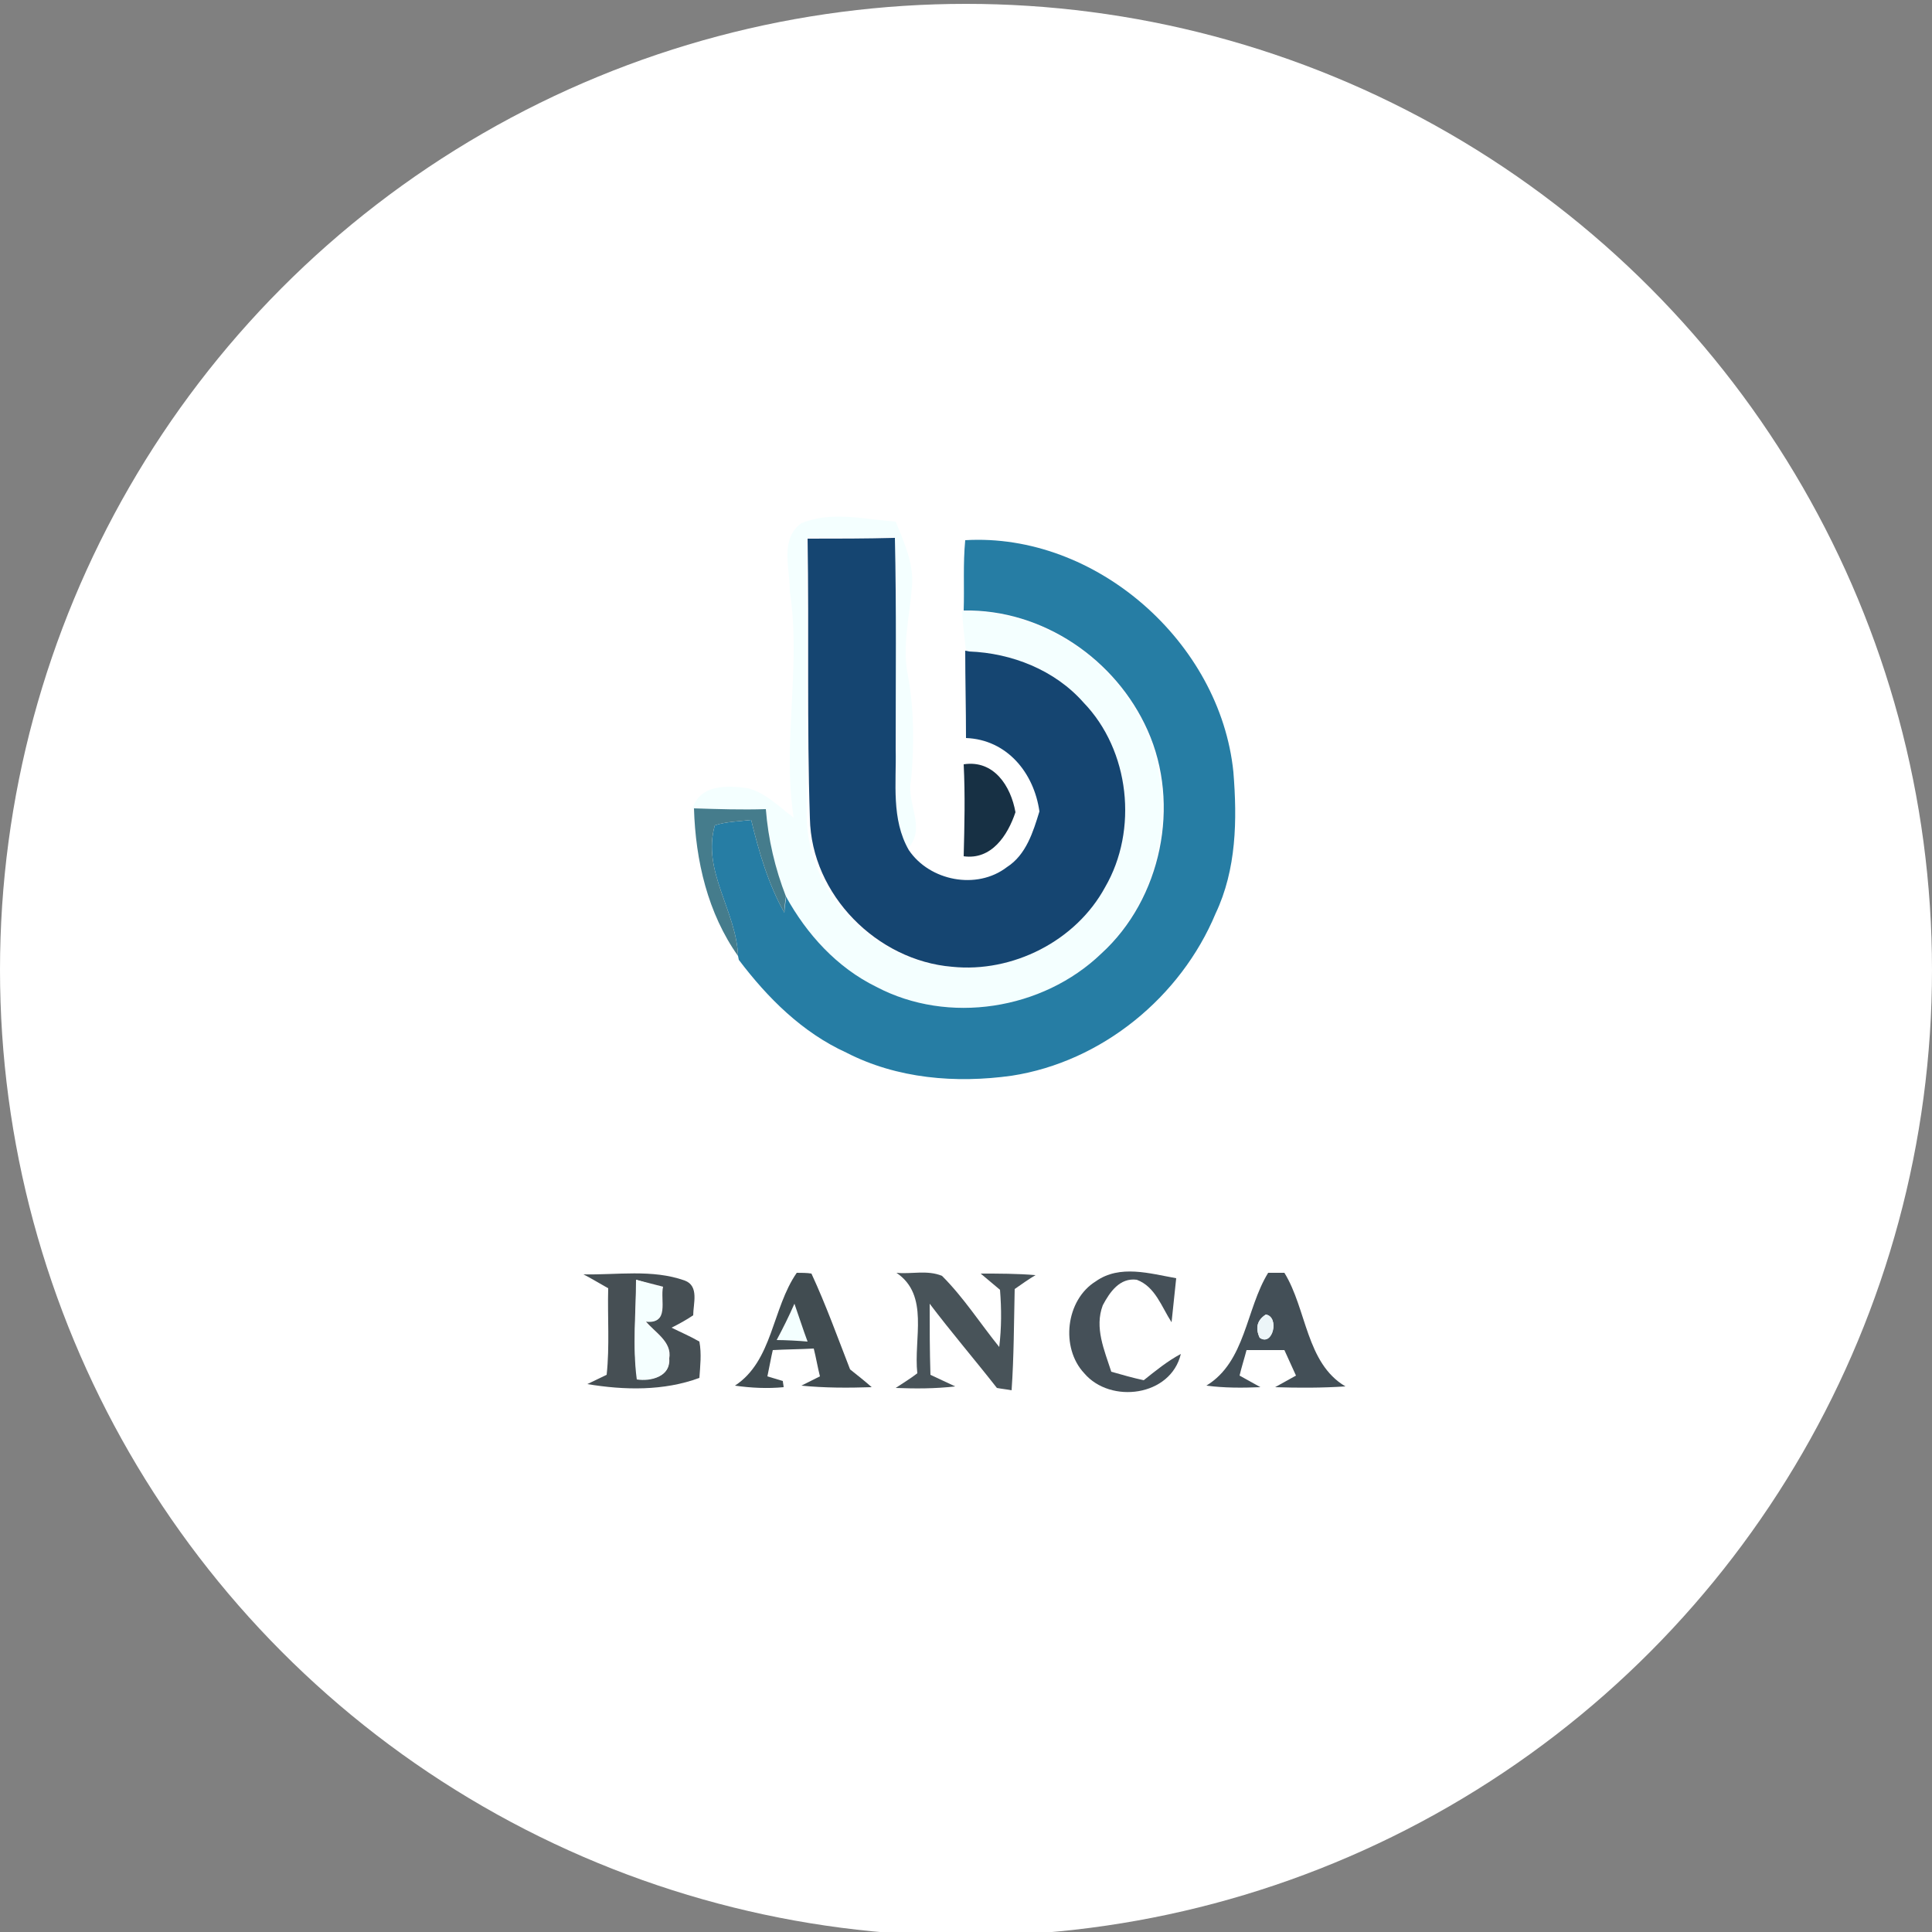 <?xml version="1.0" encoding="utf-8"?>
<!-- Generator: Adobe Illustrator 26.0.3, SVG Export Plug-In . SVG Version: 6.00 Build 0)  -->
<svg version="1.1" id="Layer_1" xmlns="http://www.w3.org/2000/svg" xmlns:xlink="http://www.w3.org/1999/xlink" x="0px" y="0px"
	 viewBox="0 0 250 250" style="enable-background:new 0 0 250 250;" xml:space="preserve">
<rect x="0" y="0" width="250" height="250" fill="#808080" stroke="none"/>
<style type="text/css">
	.st0{fill:#FFFFFF;}
	.st1{fill:#F4FFFF;}
	.st2{fill:#154571;}
	.st3{fill:#267DA4;}
	.st4{fill:#173044;}
	.st5{fill:#457C8C;}
	.st6{fill:#455058;}
	.st7{fill:#464F54;}
	.st8{fill:#414C51;}
	.st9{fill:#485359;}
	.st10{fill:#434F57;}
	.st11{fill:#F5FFFF;}
	.st12{fill:#ECF5F8;}
</style>
<circle class="st0" cx="125" cy="125.5" r="125"/>
<g id="_x23_f4ffffff">
	<path class="st1" d="M103.7,67.7c3.9-1.6,8.2-0.5,12.2-0.2c1.1,2.7,2.4,5.5,2.1,8.5c-0.3,3.8-1.3,7.7-0.5,11.5
		c0.8,4.4,0.8,9,0.4,13.4c-0.7,3.1,2.1,6.2-0.5,9c-2.3-3.9-1.6-8.6-1.7-13c0-9.1,0.1-18.2-0.1-27.4c-3.8,0.1-7.5,0.1-11.3,0.1
		c0.2,12.1-0.1,24.2,0.1,36.3c0.2,9.8,8.7,18.4,18.4,19.2c7.9,0.8,16.1-3.3,19.8-10.3c4.3-7.5,3.2-17.7-2.8-23.9
		c-3.7-4.2-9.2-6.5-14.8-6.6c-0.2-1.8-0.4-3.5-0.5-5.2c10.2-0.2,19.7,6.3,23.8,15.5c4.3,9.6,1.8,21.8-6,28.9
		c-7.5,7.3-19.8,9.2-29.1,4.3c-5.1-2.4-9-6.8-11.7-11.7c-1.4-3.6-2.3-7.5-2.6-11.3c-3.1,0-6.2,0-9.3-0.1c0.9-3.2,4.5-3.1,7.2-2.7
		c2.3,0.6,4,2.4,5.9,3.8c-1.5-9.7,1-19.6-0.5-29.3C102.2,73.5,100.9,69.7,103.7,67.7z"/>
	<path class="st1" d="M100.5,173.4c0.8-1.6,1.6-3.1,2.4-4.7c0.6,1.6,1.1,3.2,1.7,4.9C103.5,173.6,101.5,173.5,100.5,173.4z"/>
</g>
<g id="_x23_154571ff">
	<path class="st2" d="M104.5,69.7c3.8,0,7.5,0,11.3-0.1c0.2,9.1,0.1,18.2,0.1,27.4c0.1,4.3-0.6,9,1.7,13c2.7,4,8.8,5.2,12.7,2.2
		c2.5-1.6,3.4-4.6,4.2-7.2c-0.7-5-4.2-9.3-9.5-9.5c0-3.8-0.1-7.5-0.1-11.3l0.5,0.1c5.5,0.2,11.1,2.4,14.8,6.6
		c6,6.2,7.1,16.5,2.8,23.9c-3.8,7-12,11.1-19.8,10.3c-9.7-0.8-18.2-9.3-18.4-19.2C104.4,93.9,104.7,81.8,104.5,69.7z"/>
</g>
<g id="_x23_267da4ff">
	<path class="st3" d="M124.9,69.9c16.9-1,33,13.2,34.7,30c0.5,6.2,0.4,12.6-2.3,18.3c-4.5,10.8-14.7,19.2-26.4,21
		c-7.2,1-14.8,0.4-21.4-3c-5.7-2.6-10.2-7.1-13.9-12l-0.1-0.5c-0.2-5.8-4.7-11-3-16.9c1.5-0.5,3.1-0.5,4.7-0.7c1,4.1,2.2,8.3,4.3,12
		c0-0.5,0.2-1.6,0.2-2.1c2.7,4.9,6.6,9.2,11.7,11.7c9.3,4.9,21.5,3,29.1-4.3c7.8-7.1,10.3-19.3,6-28.9c-4.1-9.2-13.6-15.7-23.8-15.5
		C124.8,76,124.6,73,124.9,69.9z"/>
</g>
<g id="_x23_173044ff">
	<path class="st4" d="M124.7,98.9c3.9-0.6,6.1,2.8,6.7,6.2c-1,3-3.1,6.2-6.7,5.7C124.8,106.9,124.9,102.9,124.7,98.9z"/>
</g>
<g id="_x23_457c8cff">
	<path class="st5" d="M89.8,104.6c3.1,0.1,6.2,0.2,9.3,0.1c0.3,3.9,1.2,7.7,2.6,11.3c-0.1,0.5-0.2,1.6-0.2,2.1
		c-2.1-3.7-3.3-7.9-4.3-12c-1.6,0.2-3.2,0.2-4.7,0.7c-1.7,5.9,2.8,11.1,3,16.9C91.6,118.2,90,111.4,89.8,104.6z"/>
</g>
<g id="_x23_455058ff">
	<path class="st6" d="M141.8,165.8c3.1-2.2,7-1,10.4-0.4c-0.2,1.9-0.4,3.8-0.6,5.7c-1.3-2-2.1-4.6-4.5-5.5c-2.2-0.3-3.5,1.6-4.4,3.3
		c-1.1,2.9,0.2,5.8,1.1,8.6c1.4,0.4,2.8,0.8,4.2,1.1c1.5-1.2,3.1-2.5,4.8-3.4c-1.3,5.5-9.1,6.5-12.5,2.5
		C137.2,174.4,137.9,168.2,141.8,165.8z"/>
</g>
<g id="_x23_464f54ff">
	<path class="st7" d="M75.5,164.9c4.3,0.1,8.9-0.7,13.1,0.8c1.9,0.7,1.1,3,1.1,4.5c-0.9,0.6-1.8,1.1-2.8,1.6
		c1.2,0.6,2.4,1.1,3.6,1.8c0.3,1.6,0.1,3.2,0,4.7c-4.6,1.7-9.7,1.6-14.5,0.8c0.6-0.3,1.9-0.9,2.5-1.2c0.4-3.7,0.1-7.5,0.2-11.2
		C77.8,166.2,76.3,165.3,75.5,164.9 M82.3,165.6c0,4.3-0.5,8.6,0.2,12.8c1.8,0.3,4.3-0.3,4.1-2.6c0.4-2.2-1.9-3.4-3.1-4.9
		c3.2,0.6,1.9-2.7,2.3-4.4C84.6,166.2,83.5,165.9,82.3,165.6z"/>
</g>
<g id="_x23_414c51ff">
	<path class="st8" d="M103.1,164.7c0.5,0,1.4,0,1.9,0.1c1.9,4.1,3.4,8.3,5,12.4c1,0.8,1.9,1.5,2.8,2.3c-3.1,0.1-6.1,0.1-9.1-0.2
		c0.8-0.4,1.6-0.8,2.4-1.2c-0.3-1.2-0.5-2.4-0.8-3.6c-1.8,0.1-3.5,0.1-5.3,0.2c-0.2,0.8-0.5,2.5-0.7,3.4l2,0.6
		c0,0.2,0.1,0.6,0.1,0.8c-2.1,0.2-4.2,0.1-6.3-0.2C100,176.1,99.9,169.3,103.1,164.7 M100.5,173.4c1,0,3,0.1,4,0.2
		c-0.6-1.6-1.1-3.2-1.7-4.9C102.1,170.3,101.3,171.9,100.5,173.4z"/>
</g>
<g id="_x23_485359ff">
	<path class="st9" d="M116,164.7c1.9,0.2,4-0.4,5.9,0.4c2.8,2.8,4.9,6.1,7.4,9.2c0.3-2.5,0.3-4.9,0.1-7.4c-0.6-0.5-1.9-1.6-2.5-2.1
		c2.4,0,4.7,0,7.1,0.2c-0.7,0.4-2,1.3-2.7,1.8c-0.1,4.4-0.1,8.8-0.4,13.1c-0.5-0.1-1.4-0.2-1.9-0.3c-2.9-3.7-5.9-7.2-8.7-10.9
		c0,3.1,0,6.1,0.1,9.2c1.1,0.5,2.1,1,3.2,1.5c-2.6,0.3-5.1,0.3-7.7,0.2c0.9-0.6,1.9-1.2,2.8-1.9C118.2,173.2,120.3,167.6,116,164.7z
		"/>
</g>
<g id="_x23_434f57ff">
	<path class="st10" d="M156.1,179.3c5.1-3.1,5.1-9.9,8-14.6c0.5,0,1.6,0,2.1,0c2.9,4.7,2.8,11.7,7.9,14.7c-3,0.2-6.1,0.2-9.1,0.1
		c0.9-0.5,1.8-1,2.7-1.5c-0.5-1.1-1-2.2-1.5-3.3c-1.6,0-3.3,0-4.9,0c-0.2,0.8-0.7,2.4-0.9,3.3c0.9,0.5,1.8,1,2.7,1.5
		C160.7,179.6,158.4,179.6,156.1,179.3 M163,173.1c1.7,1.2,2.6-2.7,0.8-3C162.7,170.8,162.4,171.8,163,173.1z"/>
</g>
<g id="_x23_f5ffffff">
	<path class="st11" d="M82.3,165.6c1.1,0.3,2.2,0.7,3.4,1c-0.4,1.7,0.9,4.9-2.3,4.4c1.2,1.5,3.6,2.7,3.1,4.9
		c0.3,2.2-2.3,2.9-4.1,2.6C81.8,174.1,82.4,169.8,82.3,165.6z"/>
</g>
<g id="_x23_ecf5f8ff">
	<path class="st12" d="M163,173.1c-0.6-1.3-0.3-2.3,0.8-3C165.6,170.4,164.7,174.3,163,173.1z"/>
</g>
</svg>
